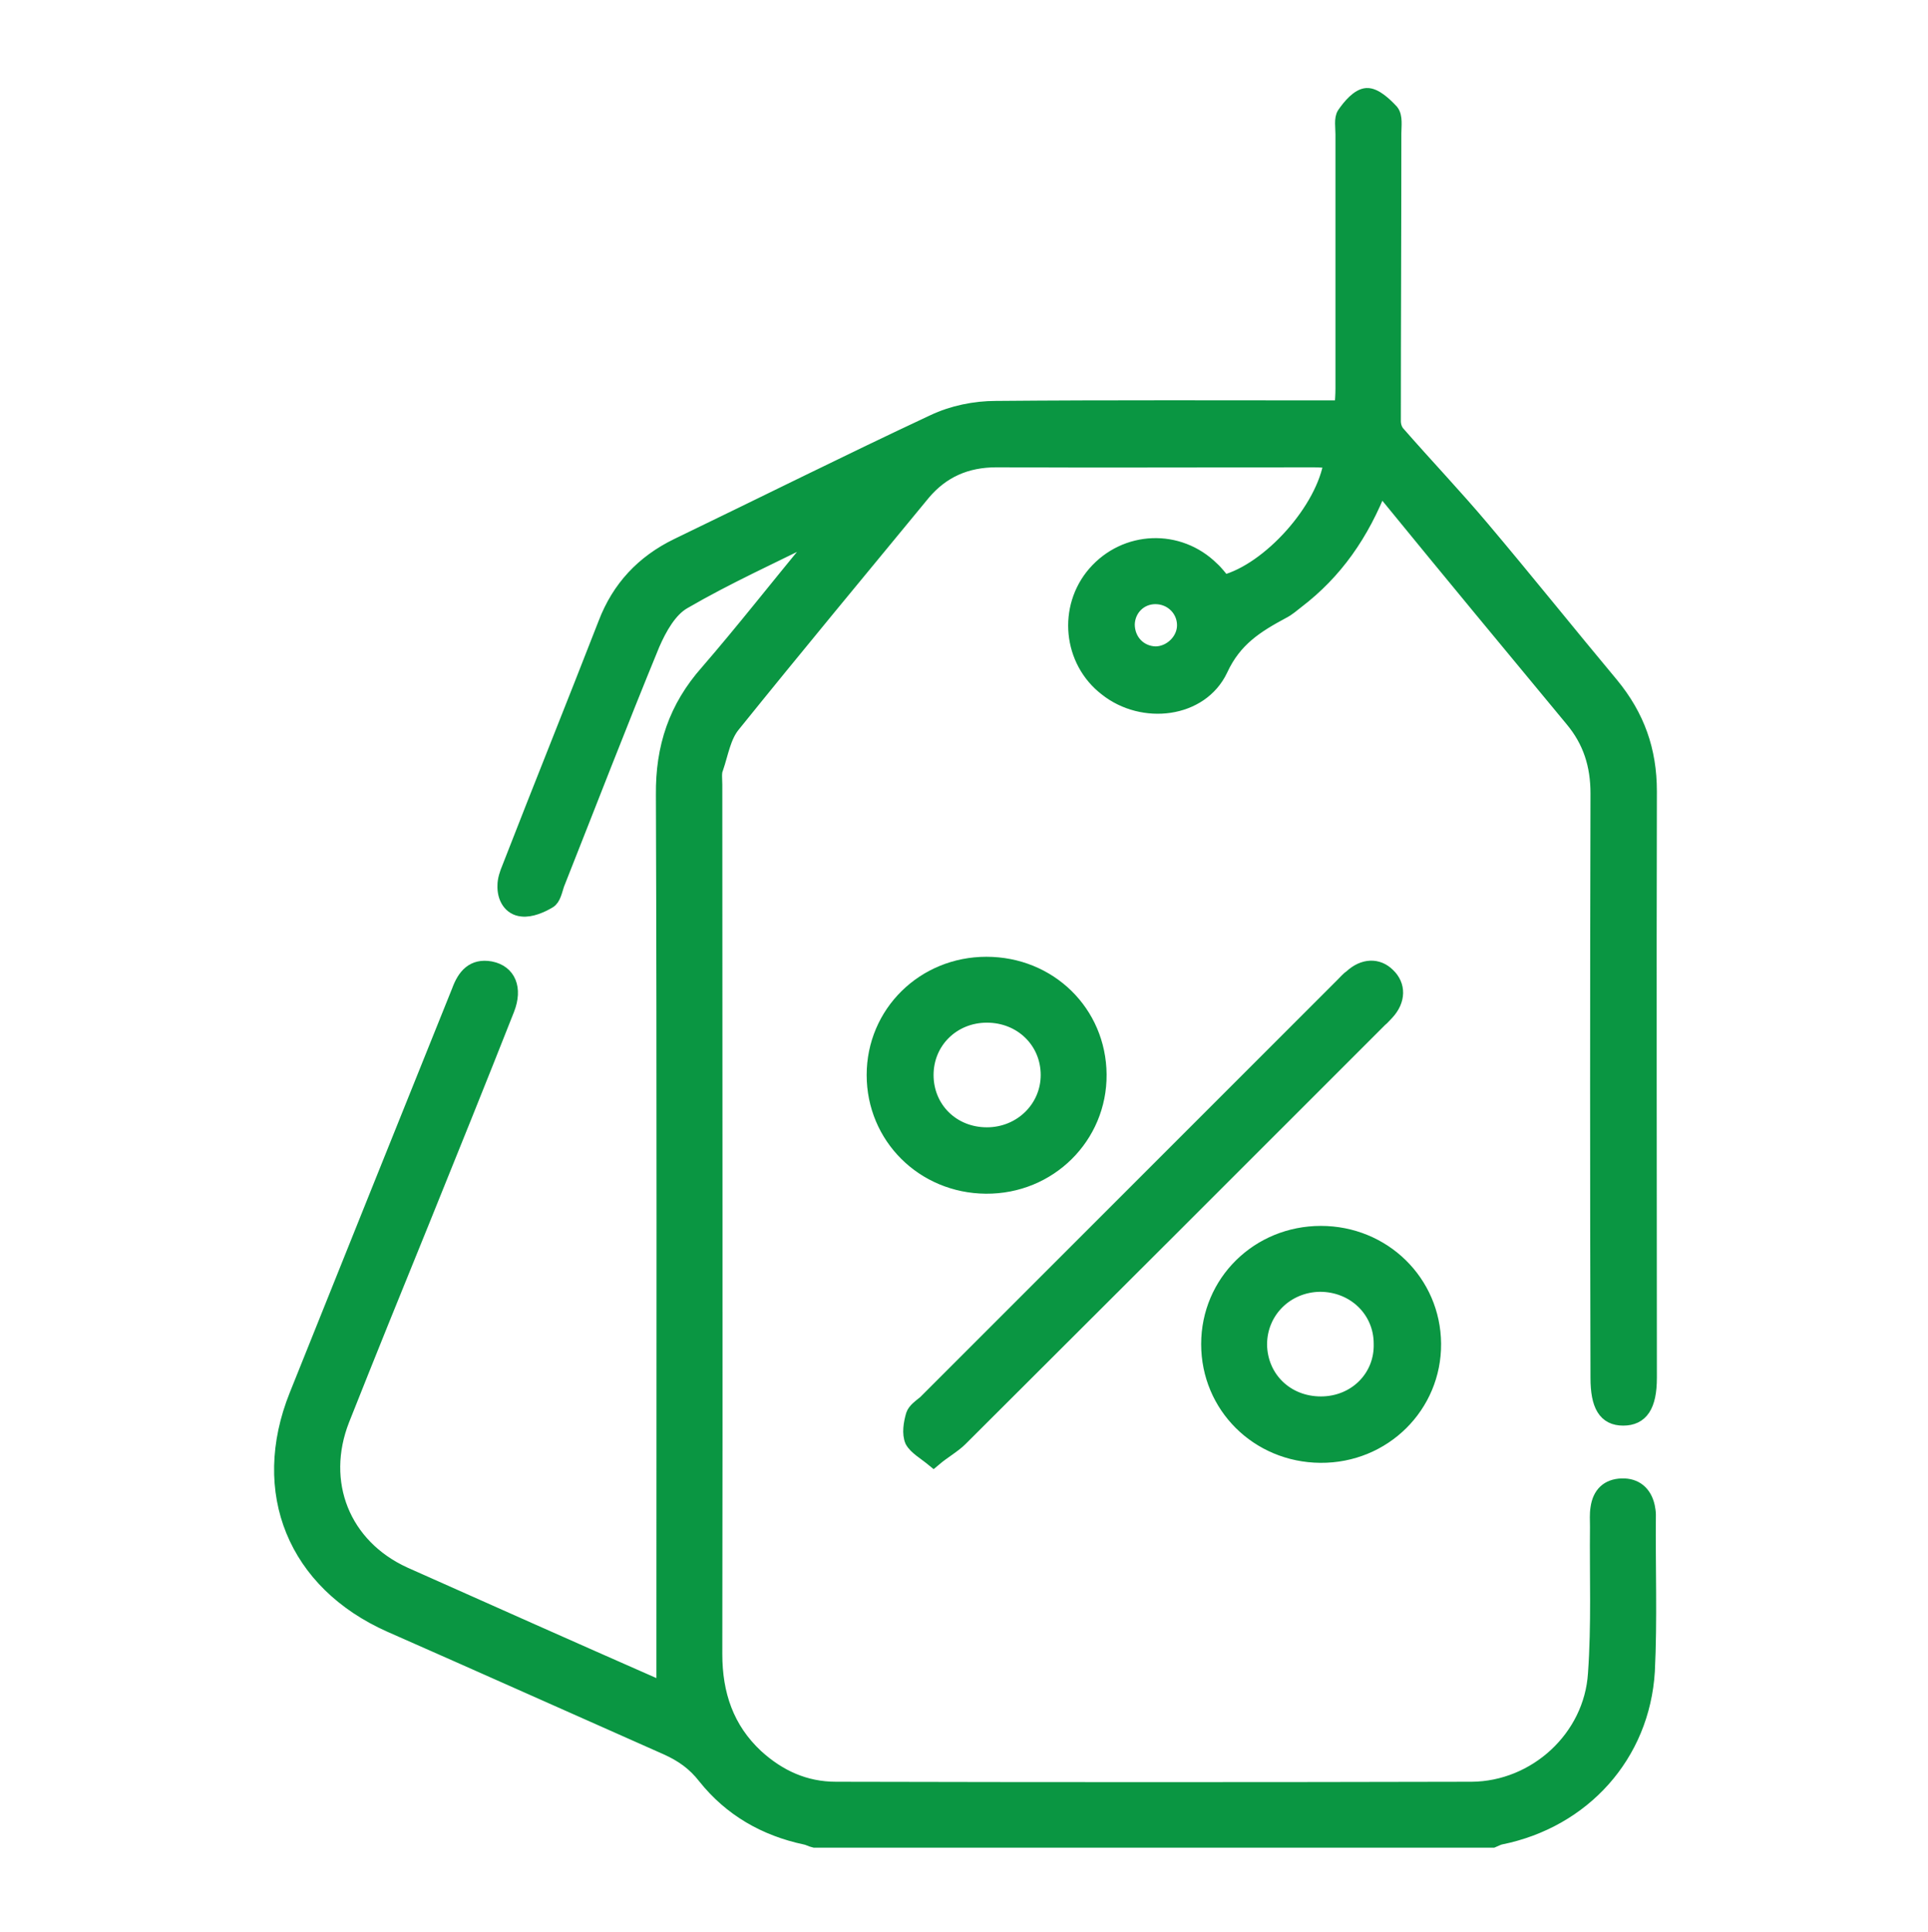 <?xml version="1.0" encoding="utf-8"?>
<!-- Generator: Adobe Illustrator 26.0.3, SVG Export Plug-In . SVG Version: 6.00 Build 0)  -->
<svg version="1.1" id="Calque_1" xmlns="http://www.w3.org/2000/svg" xmlns:xlink="http://www.w3.org/1999/xlink" x="0px" y="0px"
	 viewBox="0 0 383.3 384.1" style="enable-background:new 0 0 383.3 384.1;" xml:space="preserve">
<style type="text/css">
	.st0{fill:#0A9642;stroke:#0A9642;stroke-width:3;stroke-miterlimit:10;}
</style>
<g>
	<path class="st0" d="M327.7,301.1c0-0.5-0.1-1.1-0.2-1.6c-0.6-2.7-2.4-4.2-5.1-4.1c-2.7,0.1-4.3,1.6-4.7,4.4
		c-0.2,1.2-0.1,2.4-0.1,3.7c-0.1,9.7,0.3,19.5-0.4,29.2c-0.8,12.8-11.9,22.9-24.6,23c-42.1,0.1-84.3,0.1-126.4,0
		c-6.2,0-11.4-2.4-15.9-6.5c-5.9-5.5-8.2-12.4-8.2-20.4c0.1-57.6,0-115.2,0-172.8c0-1.1-0.2-2.4,0.2-3.3c1-2.9,1.5-6.3,3.4-8.6
		c12.5-15.5,25.2-30.8,37.8-46.1c3.8-4.5,8.6-6.6,14.6-6.6c21,0.1,42,0,63,0c1.2,0,2.4,0.1,3.6,0.2c-1.4,9.7-12.3,21.8-21.4,24.2
		c-0.8-0.9-1.5-1.9-2.4-2.7c-6.6-6.5-17.1-6.1-23.2,0.9c-5.9,6.8-4.9,17.4,2.3,22.9c7.2,5.7,18.7,4.4,22.6-3.8
		c2.8-6.1,7.2-8.8,12.4-11.6c1-0.5,1.9-1.3,2.8-2c7.6-5.8,12.9-13.3,16.7-23.1c0.8,1.3,1.3,2,1.9,2.7c12,14.7,24.1,29.3,36.2,43.9
		c3.6,4.3,5.1,9.1,5.1,14.7c-0.1,38.7-0.1,77.5,0,116.2c0,5.5,1.5,8,5,8c3.5,0,5.2-2.4,5.2-8c0-38.8-0.1-77.7,0-116.6
		c0-8.1-2.4-14.9-7.6-21.2c-8.6-10.3-17-20.8-25.7-31.1c-5.4-6.4-11.3-12.6-16.8-18.9c-0.5-0.6-0.8-1.5-0.8-2.4
		c0-19.1,0.1-38.2,0.1-57.2c0-1.4,0.3-3.3-0.5-4.3c-1.3-1.4-3.3-3.3-4.9-3.2c-1.6,0.1-3.3,2.1-4.4,3.7c-0.6,0.9-0.3,2.6-0.3,4
		c0,16.8,0,33.7,0,50.5c0,1.3-0.1,2.6-0.2,3.9c-23.3,0-46.1-0.1-68.8,0.1c-4.2,0-8.6,0.9-12.4,2.7c-17.1,8-33.9,16.4-50.9,24.6
		c-6.8,3.3-11.6,8.4-14.3,15.5c-6.3,16.2-12.8,32.3-19.1,48.5c-0.5,1.2-0.9,2.4-0.9,3.5c-0.1,2.4,1.1,4.5,3.4,4.7
		c1.7,0.2,3.8-0.7,5.3-1.6c0.9-0.5,1.2-2.1,1.6-3.3c6.3-15.9,12.5-32,19-47.8c1.4-3.2,3.4-6.8,6.2-8.4c8.6-5,17.7-9.1,26.7-13.6
		c-0.2,1.2-0.6,1.9-1.2,2.5c-6.9,8.3-13.6,16.9-20.7,25.1c-6.3,7.1-8.9,15-8.8,24.4c0.2,56.2,0.1,112.5,0.1,168.8v8.9
		c-0.6-0.2-1.3-0.4-1.8-0.6c-16.6-7.3-33.2-14.7-49.8-22.1c-12.3-5.6-17.3-18.3-12.4-30.8c5.2-13.1,10.5-26.2,15.8-39.2
		c5.7-14.1,11.4-28.2,17-42.4c1.6-4.1,0.3-7.3-3.3-8c-3.4-0.6-5.1,1.4-6.2,4.4c-10.8,26.8-21.5,53.5-32.3,80.4
		c-7.7,19.2-0.3,37.2,18.6,45.6c18.4,8.1,36.7,16.3,55,24.4c3.1,1.4,5.5,3.1,7.6,5.8c5.1,6.4,11.9,10.3,19.9,12
		c0.6,0.1,1.3,0.5,1.8,0.6h134.9c0.5-0.2,1-0.5,1.5-0.6c16.4-3.3,28.2-16.3,29.2-33C328,322,327.6,311.6,327.7,301.1z M229.7,130
		c-3.2-0.1-5.6-2.6-5.6-5.9c0.1-3.1,2.5-5.5,5.6-5.5c3.2,0,5.8,2.5,5.8,5.7C235.5,127.4,232.7,130,229.7,130z"/>
	<path class="st0" d="M275.7,201.3c-0.5,0.5-0.9,1-1.4,1.4c-27.8,27.8-55.6,55.6-83.4,83.3c-1.4,1.4-3.3,2.4-5.3,4.1
		c-1.7-1.4-3.5-2.4-4.2-3.7c-0.6-1.4-0.3-3.4,0.2-5.1c0.3-0.9,1.4-1.7,2.3-2.4c27.7-27.7,55.4-55.4,83.1-83.1
		c0.5-0.5,1.1-1.2,1.7-1.6c2.4-2.2,5.2-2.3,7.2-0.3C278,195.9,278,198.8,275.7,201.3z"/>
	<path class="st0" d="M196.1,191.7c-12.4,0-22.3,9.7-22.3,22c0,12.3,9.8,22,22.2,22.1c12.6,0.1,22.6-9.9,22.5-22.2
		C218.4,201.3,208.6,191.7,196.1,191.7z M196.2,225.6c-6.9,0-12.1-5.2-12.1-11.9s5.3-11.9,12.1-11.9c6.9,0,12.2,5.2,12.2,11.9
		C208.4,220.3,203,225.6,196.2,225.6z"/>
	<path class="st0" d="M262.6,245.2c-12.4,0-22.3,9.7-22.3,22s9.8,22,22.2,22.1c12.6,0.1,22.6-9.9,22.5-22.2
		C284.9,254.9,275,245.2,262.6,245.2z M262.6,279.1c-6.9,0-12.1-5.1-12.2-11.8c0-6.7,5.3-11.9,12-12c6.9,0,12.2,5.2,12.2,11.8
		C274.8,273.8,269.5,279.1,262.6,279.1z"/>
</g>
</svg>
